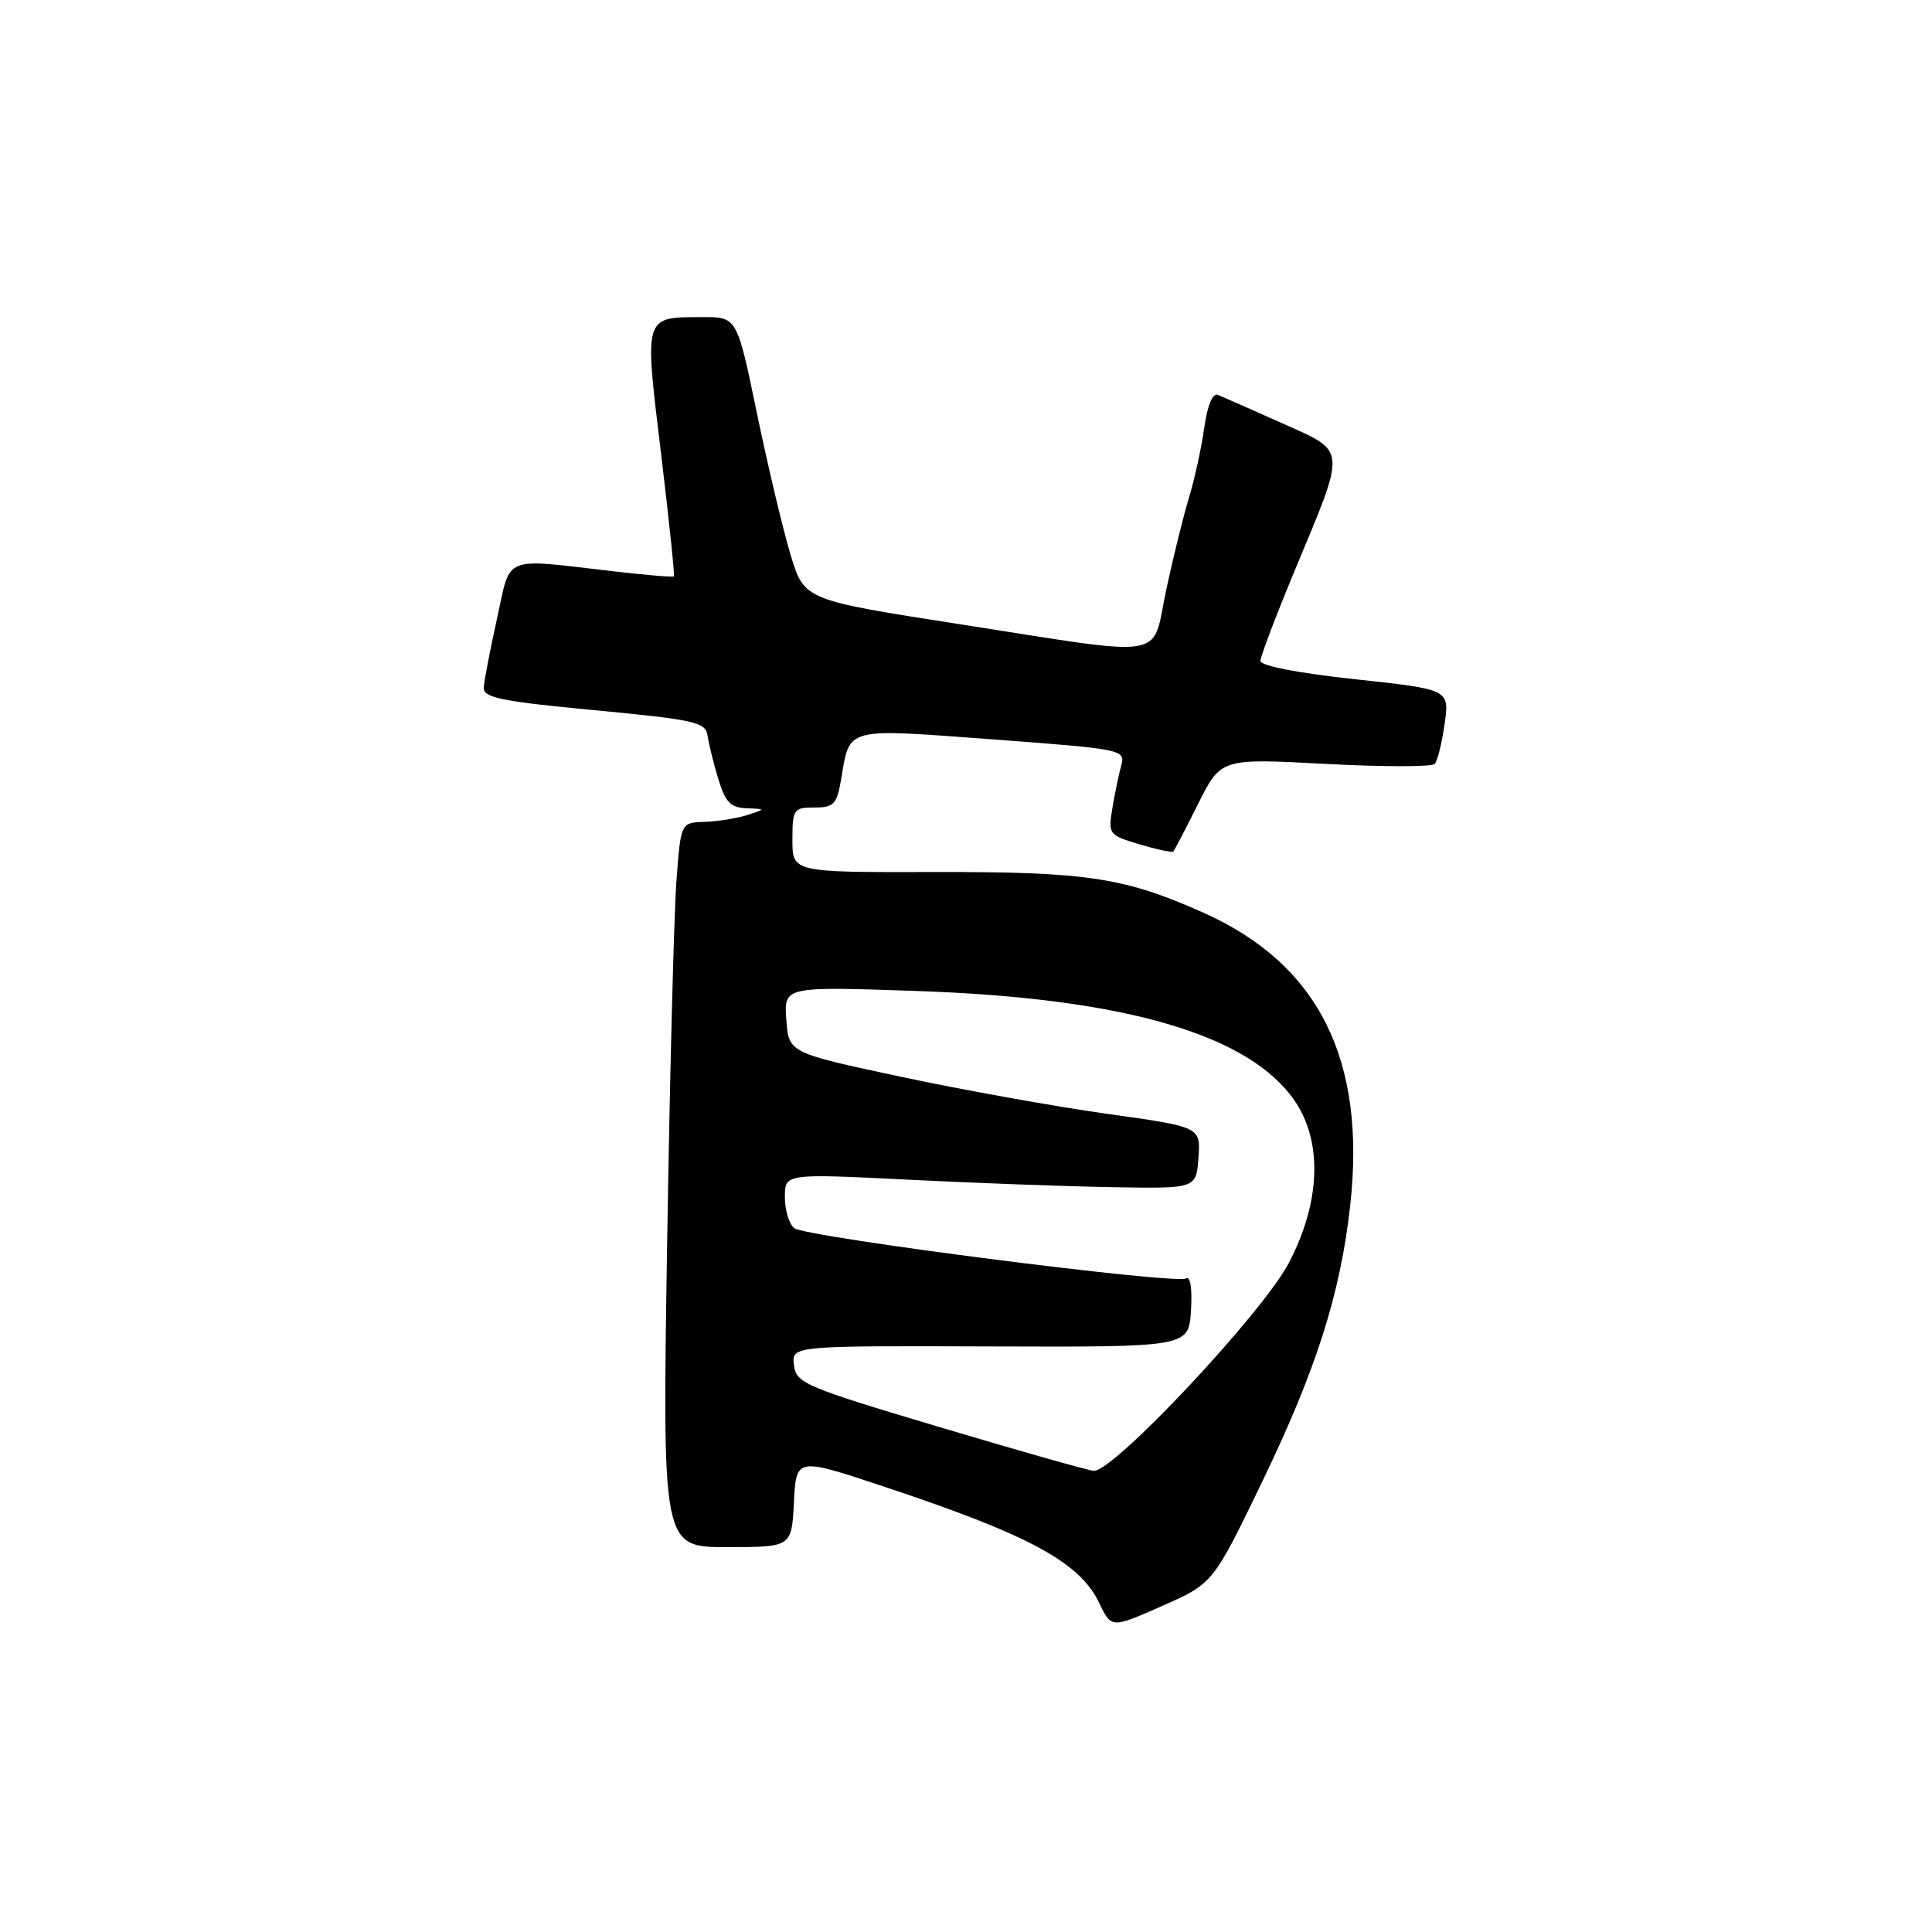 <?xml version="1.0" encoding="UTF-8" standalone="no"?>
<!DOCTYPE svg PUBLIC "-//W3C//DTD SVG 1.1//EN" "http://www.w3.org/Graphics/SVG/1.1/DTD/svg11.dtd" >
<svg xmlns="http://www.w3.org/2000/svg" xmlns:xlink="http://www.w3.org/1999/xlink" version="1.1" viewBox="0 0 256 256">
 <g >
 <path fill="currentColor"
d=" M 167.33 196.16 C 174.41 181.47 177.60 171.45 178.90 159.80 C 181.07 140.47 174.75 127.79 159.53 120.97 C 149.01 116.26 144.01 115.50 123.75 115.55 C 105.00 115.59 105.00 115.59 105.00 111.30 C 105.00 107.22 105.15 107.00 107.91 107.00 C 110.50 107.00 110.89 106.58 111.46 103.23 C 112.63 96.29 111.81 96.51 131.49 97.97 C 148.69 99.25 149.14 99.34 148.58 101.39 C 148.26 102.55 147.73 105.10 147.40 107.06 C 146.82 110.54 146.91 110.66 151.00 111.88 C 153.31 112.57 155.32 112.99 155.48 112.82 C 155.64 112.64 157.12 109.80 158.77 106.49 C 161.78 100.48 161.78 100.48 175.62 101.22 C 183.22 101.62 189.75 101.62 190.11 101.23 C 190.47 100.83 191.06 98.44 191.42 95.93 C 192.07 91.35 192.07 91.35 179.53 90.00 C 172.07 89.20 167.01 88.22 167.01 87.58 C 167.02 86.98 169.08 81.55 171.60 75.50 C 178.45 59.03 178.53 59.96 169.84 56.06 C 165.80 54.25 161.99 52.57 161.37 52.32 C 160.68 52.05 159.98 53.73 159.57 56.69 C 159.20 59.34 158.28 63.52 157.53 66.00 C 156.78 68.47 155.42 73.99 154.51 78.25 C 152.54 87.54 155.29 87.09 127.04 82.69 C 106.57 79.50 106.57 79.50 104.76 73.53 C 103.77 70.25 101.76 61.82 100.30 54.78 C 97.66 42.00 97.66 42.00 93.08 42.02 C 85.25 42.04 85.36 41.66 87.58 60.00 C 88.65 68.88 89.42 76.25 89.29 76.37 C 89.17 76.50 85.56 76.20 81.28 75.70 C 66.39 73.98 67.74 73.43 65.85 82.00 C 64.94 86.12 64.15 90.22 64.10 91.10 C 64.02 92.45 66.38 92.93 78.74 94.10 C 92.17 95.38 93.50 95.68 93.76 97.50 C 93.92 98.60 94.56 101.19 95.19 103.25 C 96.10 106.28 96.82 107.02 98.91 107.10 C 101.50 107.20 101.50 107.20 99.00 108.00 C 97.62 108.44 95.08 108.85 93.35 108.90 C 90.21 109.00 90.21 109.00 89.63 116.75 C 89.31 121.01 88.75 142.61 88.40 164.75 C 87.76 205.00 87.76 205.00 96.33 205.00 C 104.90 205.00 104.90 205.00 105.20 199.06 C 105.50 193.12 105.50 193.12 117.00 196.94 C 136.40 203.38 143.07 206.99 145.66 212.42 C 147.26 215.77 147.26 215.77 154.01 212.79 C 160.75 209.81 160.75 209.81 167.33 196.16 Z  M 124.50 189.10 C 106.62 183.76 105.48 183.28 105.20 180.88 C 104.90 178.32 104.90 178.32 131.20 178.41 C 157.50 178.50 157.50 178.50 157.81 173.65 C 157.99 170.75 157.73 169.05 157.16 169.40 C 155.82 170.23 106.78 163.93 105.25 162.74 C 104.56 162.20 104.00 160.35 104.00 158.63 C 104.00 155.50 104.00 155.50 120.25 156.31 C 129.19 156.76 141.45 157.21 147.50 157.31 C 158.50 157.50 158.50 157.50 158.80 153.41 C 159.10 149.32 159.10 149.32 146.64 147.58 C 139.79 146.62 127.50 144.41 119.34 142.67 C 104.50 139.50 104.50 139.50 104.19 135.10 C 103.87 130.70 103.87 130.70 121.69 131.32 C 149.10 132.27 165.60 137.10 171.59 145.92 C 175.28 151.35 174.97 159.37 170.77 167.36 C 167.27 174.02 147.49 195.09 144.93 194.89 C 144.14 194.83 134.95 192.22 124.50 189.10 Z "/>
</g>
</svg>